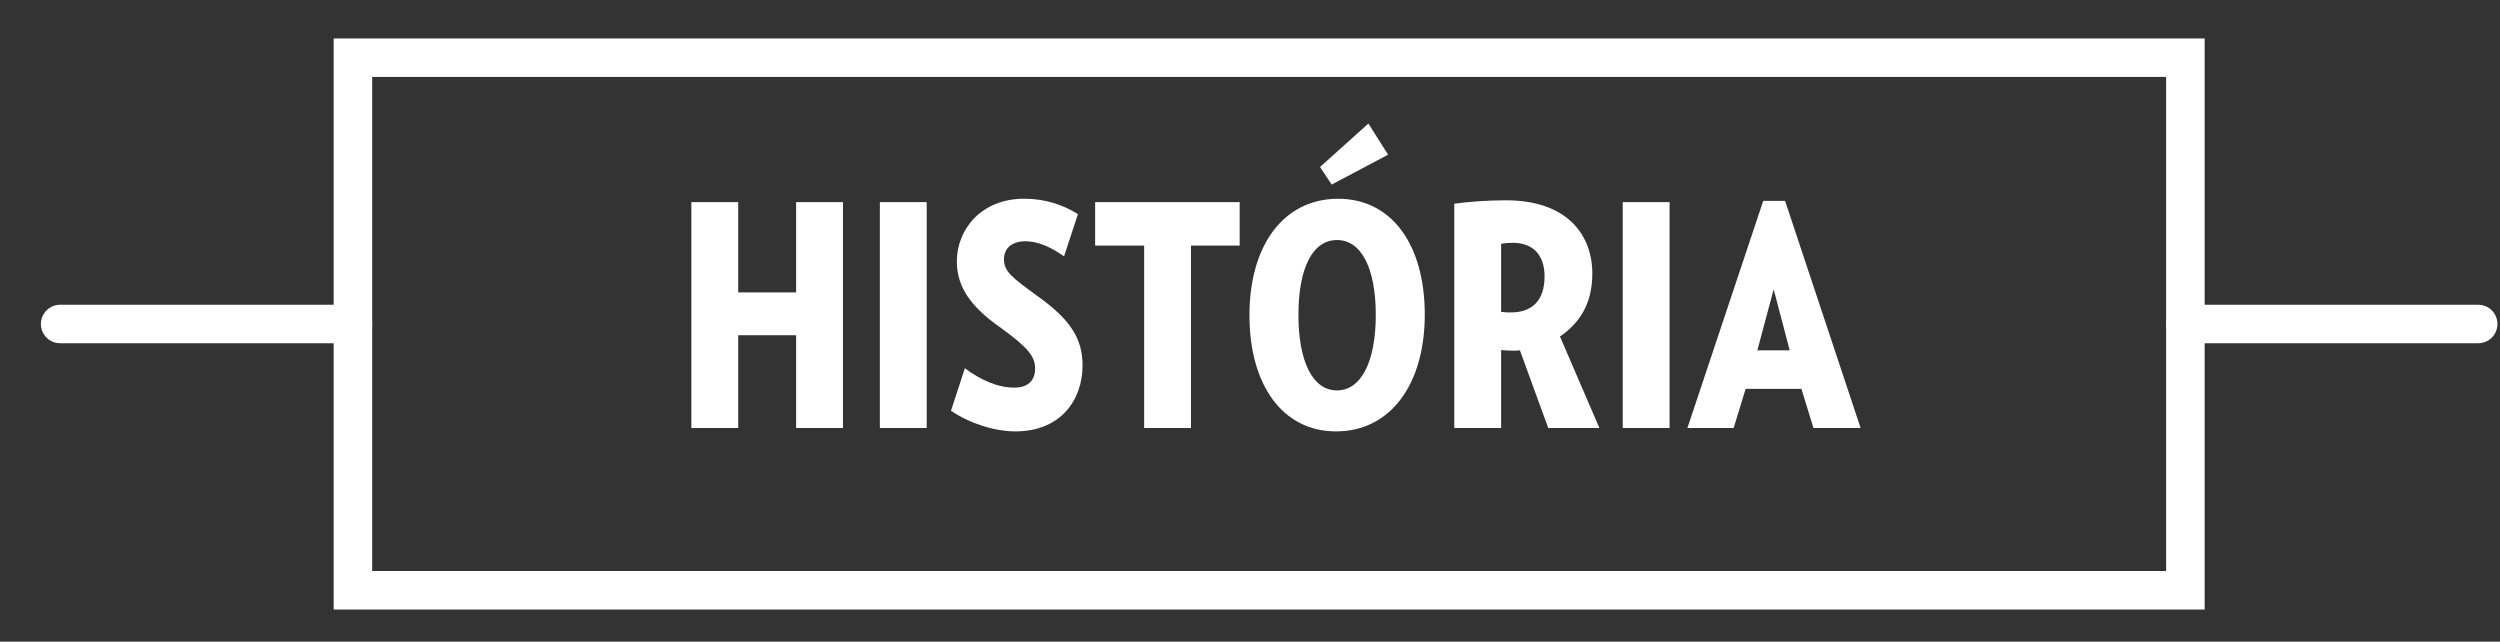<?xml version="1.0" encoding="utf-8"?>
<!-- Generator: Adobe Illustrator 16.0.0, SVG Export Plug-In . SVG Version: 6.00 Build 0)  -->
<!DOCTYPE svg PUBLIC "-//W3C//DTD SVG 1.1//EN" "http://www.w3.org/Graphics/SVG/1.1/DTD/svg11.dtd">
<svg version="1.1" id="Layer_1" xmlns="http://www.w3.org/2000/svg" xmlns:xlink="http://www.w3.org/1999/xlink" x="0px" y="0px"
	 width="129.87px" height="33.333px" viewBox="0 0 129.87 33.333" enable-background="new 0 0 129.87 33.333" xml:space="preserve">
<rect x="0" y="0" width="129.87" height="33.333" fill="#333333" stroke="none"/>
<g>
	<g>
		<g>
			<path fill="#FFFFFF" d="M41.357,22.233v-4.818h-3.009v4.818h-2.433V10.5h2.433v4.69h3.009V10.5h2.433v11.733H41.357z"/>
			<path fill="#FFFFFF" d="M45.707,22.233V10.5h2.433v11.733H45.707z"/>
			<path fill="#FFFFFF" d="M52.748,22.41c-1.088,0-2.385-0.417-3.345-1.073l0.72-2.209c0.784,0.592,1.697,1.009,2.561,1.009
				c0.769,0,1.088-0.417,1.088-0.993c0-0.592-0.32-1.056-1.761-2.097c-1.632-1.137-2.305-2.177-2.305-3.474
				c0-1.648,1.265-3.249,3.489-3.249c1.121,0,2.033,0.32,2.801,0.8l-0.72,2.193c-0.656-0.464-1.345-0.784-2.001-0.784
				c-0.752,0-1.121,0.4-1.121,0.928c0,0.656,0.433,0.96,1.697,1.889c1.793,1.265,2.385,2.273,2.385,3.633
				C56.237,20.809,55.069,22.41,52.748,22.41z"/>
			<path fill="#FFFFFF" d="M61.869,12.758v9.476h-2.433v-9.476h-2.545V10.5h7.507v2.257H61.869z"/>
			<path fill="#FFFFFF" d="M69.404,22.41c-2.769,0-4.498-2.401-4.498-6.035s1.777-6.05,4.61-6.05c2.769,0,4.498,2.369,4.498,6.018
				C74.014,19.977,72.221,22.41,69.404,22.41z M69.452,12.469c-1.265,0-2.001,1.457-2.001,3.89c0,2.417,0.736,3.922,2.001,3.922
				c1.264,0,2.017-1.505,2.017-3.922C71.469,13.926,70.716,12.469,69.452,12.469z M69.18,9.588l-0.608-0.913l2.513-2.257
				l1.024,1.617L69.18,9.588z"/>
			<path fill="#FFFFFF" d="M80.428,22.233L78.956,18.2c-0.112,0.016-0.24,0.016-0.352,0.016c-0.24,0-0.416-0.016-0.624-0.032v4.05
				h-2.433V10.581c0.72-0.096,1.649-0.176,2.689-0.176c3.122,0,4.482,1.745,4.482,3.81c0,1.457-0.576,2.513-1.681,3.265l2.049,4.754
				H80.428z M78.588,12.613c-0.24,0-0.384,0.016-0.608,0.048v3.537c0.208,0.032,0.304,0.032,0.512,0.032
				c1.104,0,1.745-0.624,1.745-1.873C80.236,13.27,79.66,12.613,78.588,12.613z"/>
			<path fill="#FFFFFF" d="M84.298,22.233V10.5h2.433v11.733H84.298z"/>
			<path fill="#FFFFFF" d="M94.204,22.233l-0.624-2.033h-2.897l-0.624,2.033h-2.401l3.938-11.797h1.136l3.922,11.797H94.204z
				 M92.139,15.03L91.291,18.2h1.681L92.139,15.03z"/>
		</g>
	</g>
</g>
<rect x="18.334" y="2.998" fill="none" stroke="#FFFFFF" stroke-width="2" stroke-linecap="round" width="95.193" height="27.666"/>
<g>
	<line fill="none" stroke="#FFFFFF" stroke-width="2" stroke-linecap="round" x1="18.334" y1="16.831" x2="3.124" y2="16.831"/>
	<line fill="none" stroke="#FFFFFF" stroke-width="2" stroke-linecap="round" x1="128.737" y1="16.831" x2="113.528" y2="16.831"/>
</g>
<g>
</g>
</svg>
